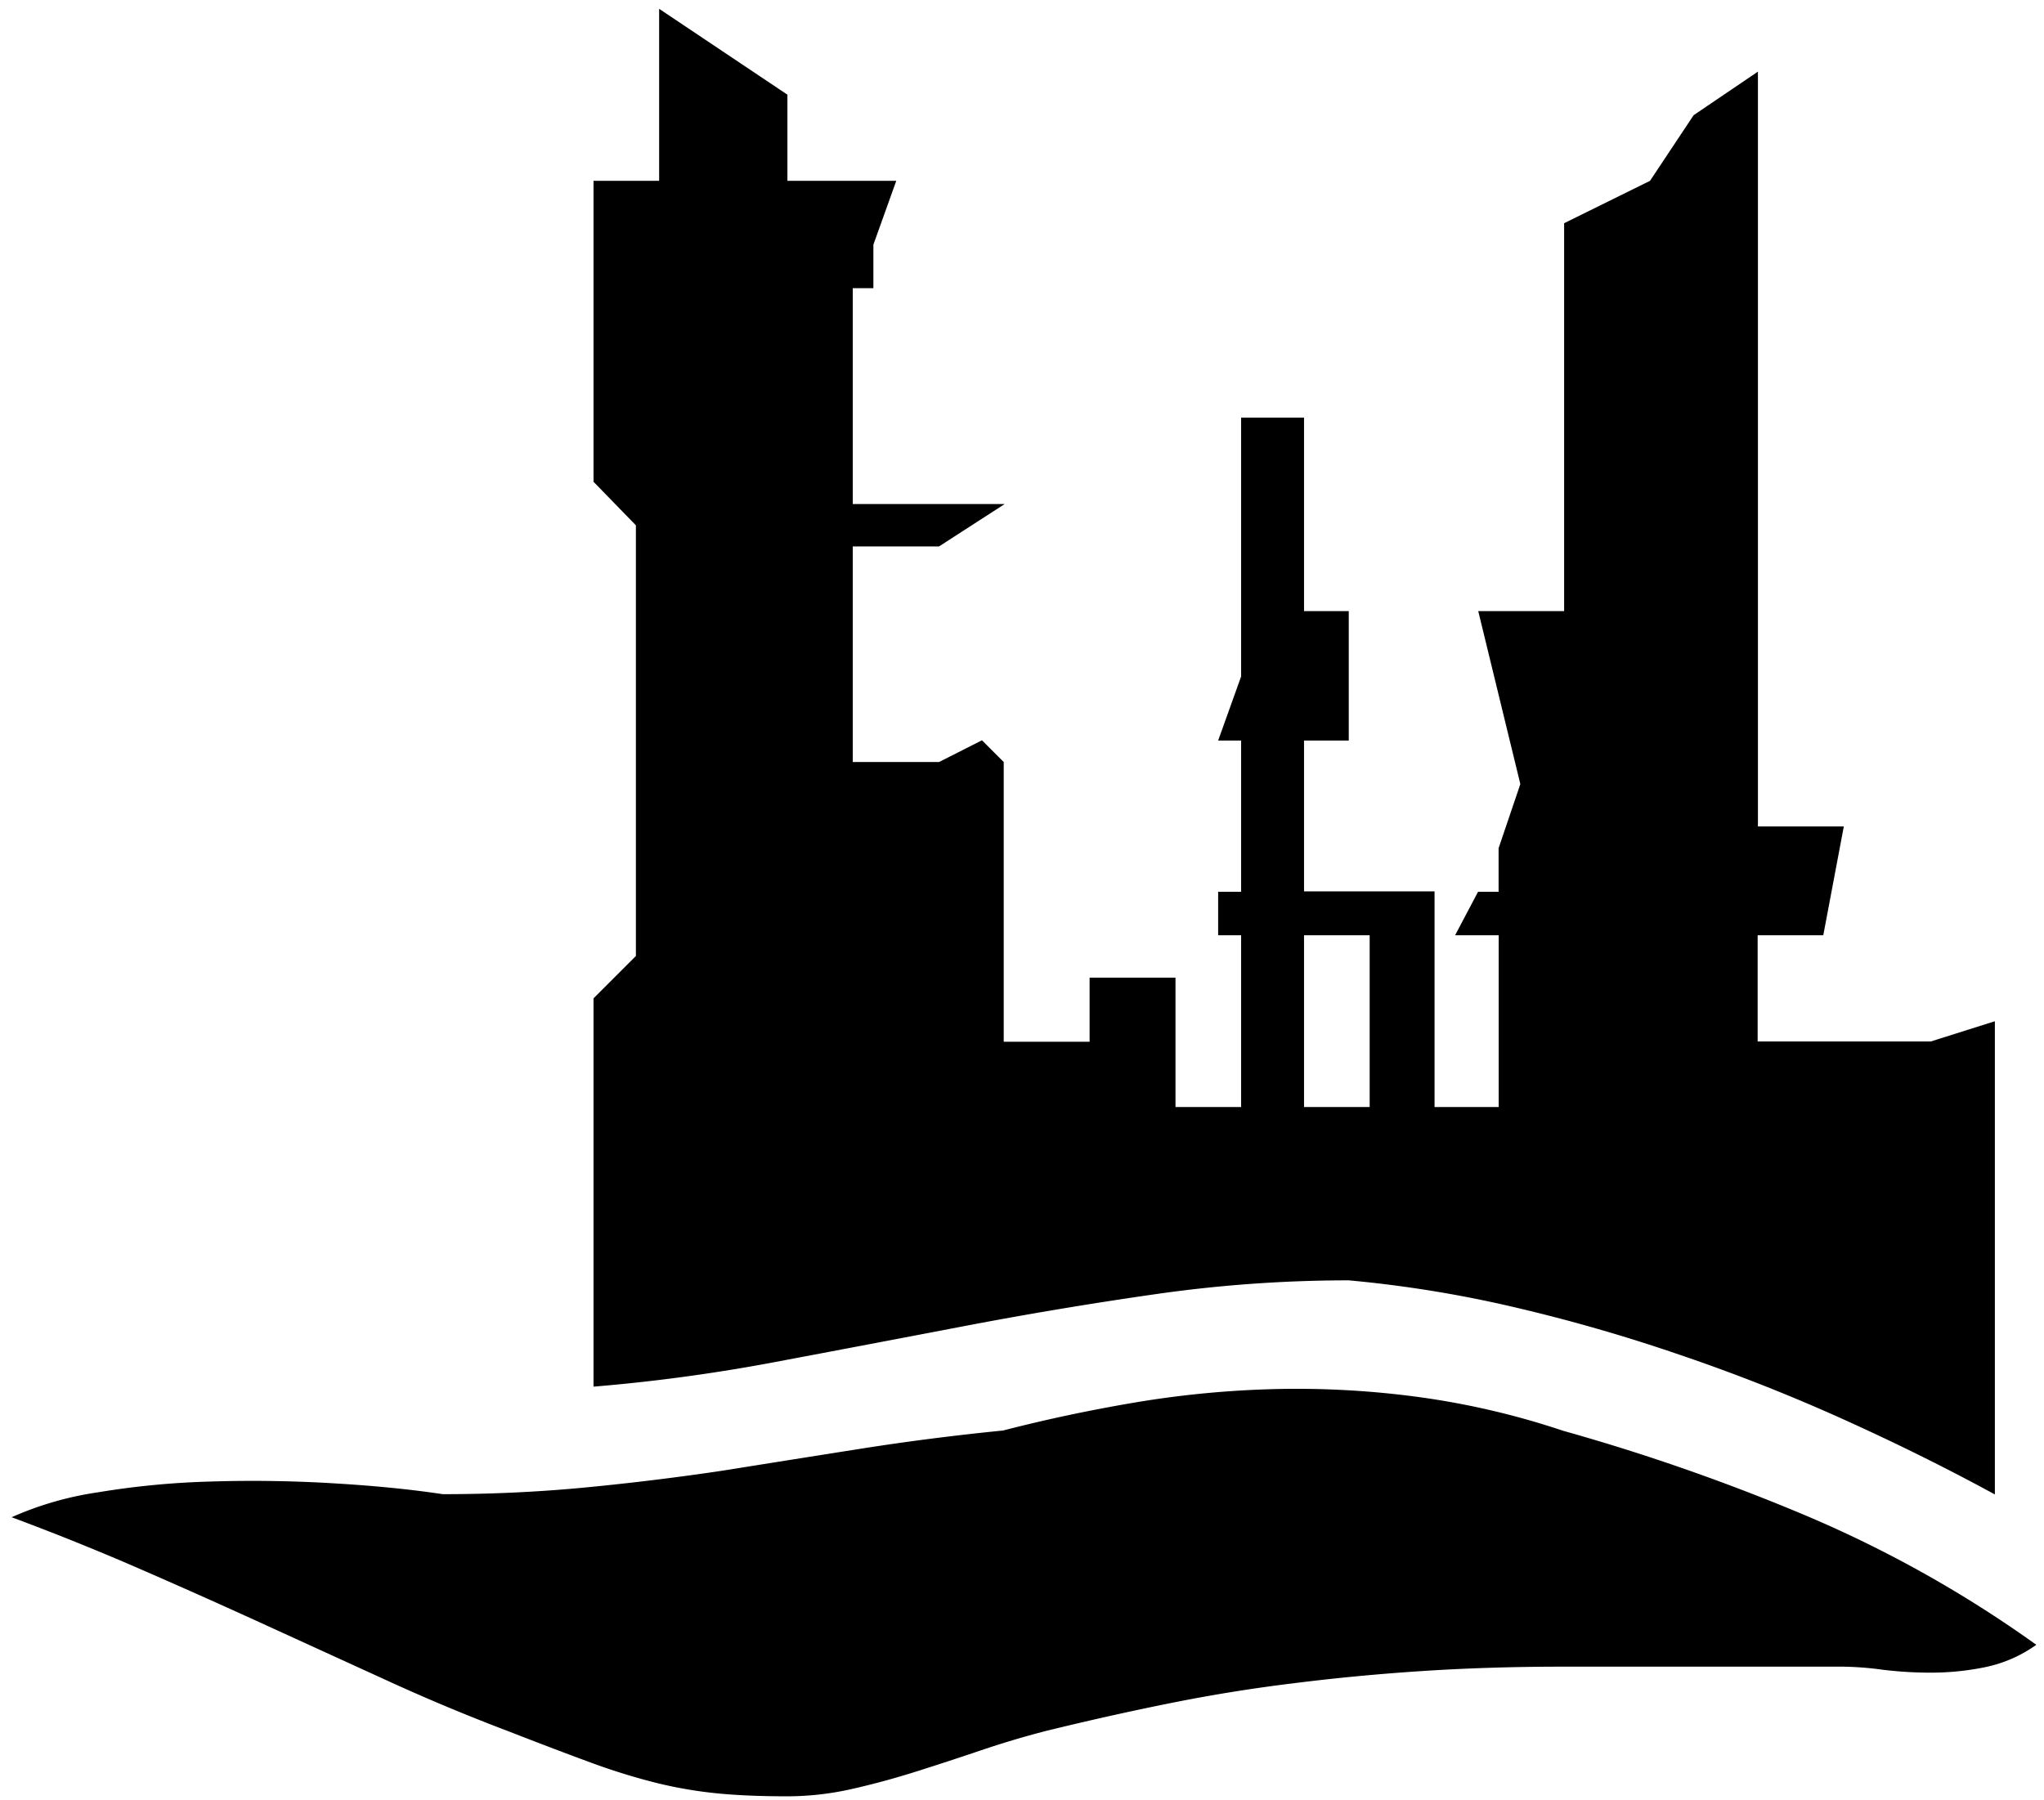 <svg xmlns="http://www.w3.org/2000/svg" viewBox="0 0 218 192">
    <path d="M142.93,134.81V116.48h7v18.32h-7Zm66.84-7H191.31V116.48h7l2.19-11.61h-9.16V24.35L184.48,29l-4.65,7-9.16,4.52V81.9h-9.16L166,100.35l-2.32,6.84v4.65h-2.19l-2.45,4.64h4.65v18.32h-6.84v-23H142.93V95.71h4.77V81.9h-4.77V61.26h-6.71V88.87l-2.45,6.84h2.45v16.13h-2.45v4.64h2.45v18.32h-7V121h-9.16v6.84h-9.16V98l-2.32-2.32L104,98H94.8v-23H104l7-4.52H94.8V47.45H97V42.81L99.44,36H87.83V26.81L74.15,17.65V36h-7V68.1l4.52,4.65v45.94l-4.52,4.52v41.42A187.65,187.65,0,0,0,86.54,162q9.93-1.87,20.06-3.81t20.45-3.42a145.1,145.1,0,0,1,20.65-1.48,128.51,128.51,0,0,1,17.55,2.84,180.44,180.44,0,0,1,17.74,5.1q8.84,3,17.36,6.84t16.26,8.06V125.65ZM39.38,174.94q-6.52-.39-13-0.19a87.9,87.9,0,0,0-12.13,1.16,35.07,35.07,0,0,0-9.16,2.65Q12,181.13,18.6,184t13.16,5.87l13,5.94q6.51,3,13.23,5.55,5.29,2.06,9,3.42a67.7,67.7,0,0,0,6.9,2.13,46.14,46.14,0,0,0,6.39,1.1q3.22,0.32,7.48.32a31.19,31.19,0,0,0,6.9-.77q3.42-.77,6.9-1.87t6.9-2.26q3.42-1.16,6.9-2.06,6.84-1.68,13.42-3t13.29-2.13q6.71-.84,13.74-1.29t14.77-.45h29.81a34.28,34.28,0,0,1,4.19.32,41.88,41.88,0,0,0,5.29.32,28.91,28.91,0,0,0,5.68-.58,14.42,14.42,0,0,0,5.48-2.39,127.35,127.35,0,0,0-25.23-14.06,218.93,218.93,0,0,0-25.23-8.77,84.16,84.16,0,0,0-15.48-3.61,96.88,96.88,0,0,0-15.29-.84,105.77,105.77,0,0,0-14.84,1.42q-7.29,1.23-14.13,3-7.74.77-15.16,1.94T81,173.58q-7.35,1.1-14.77,1.81t-15.16.71Q45.89,175.32,39.38,174.94Z"
          transform="translate(-3.85 -16.71)"/>
</svg>